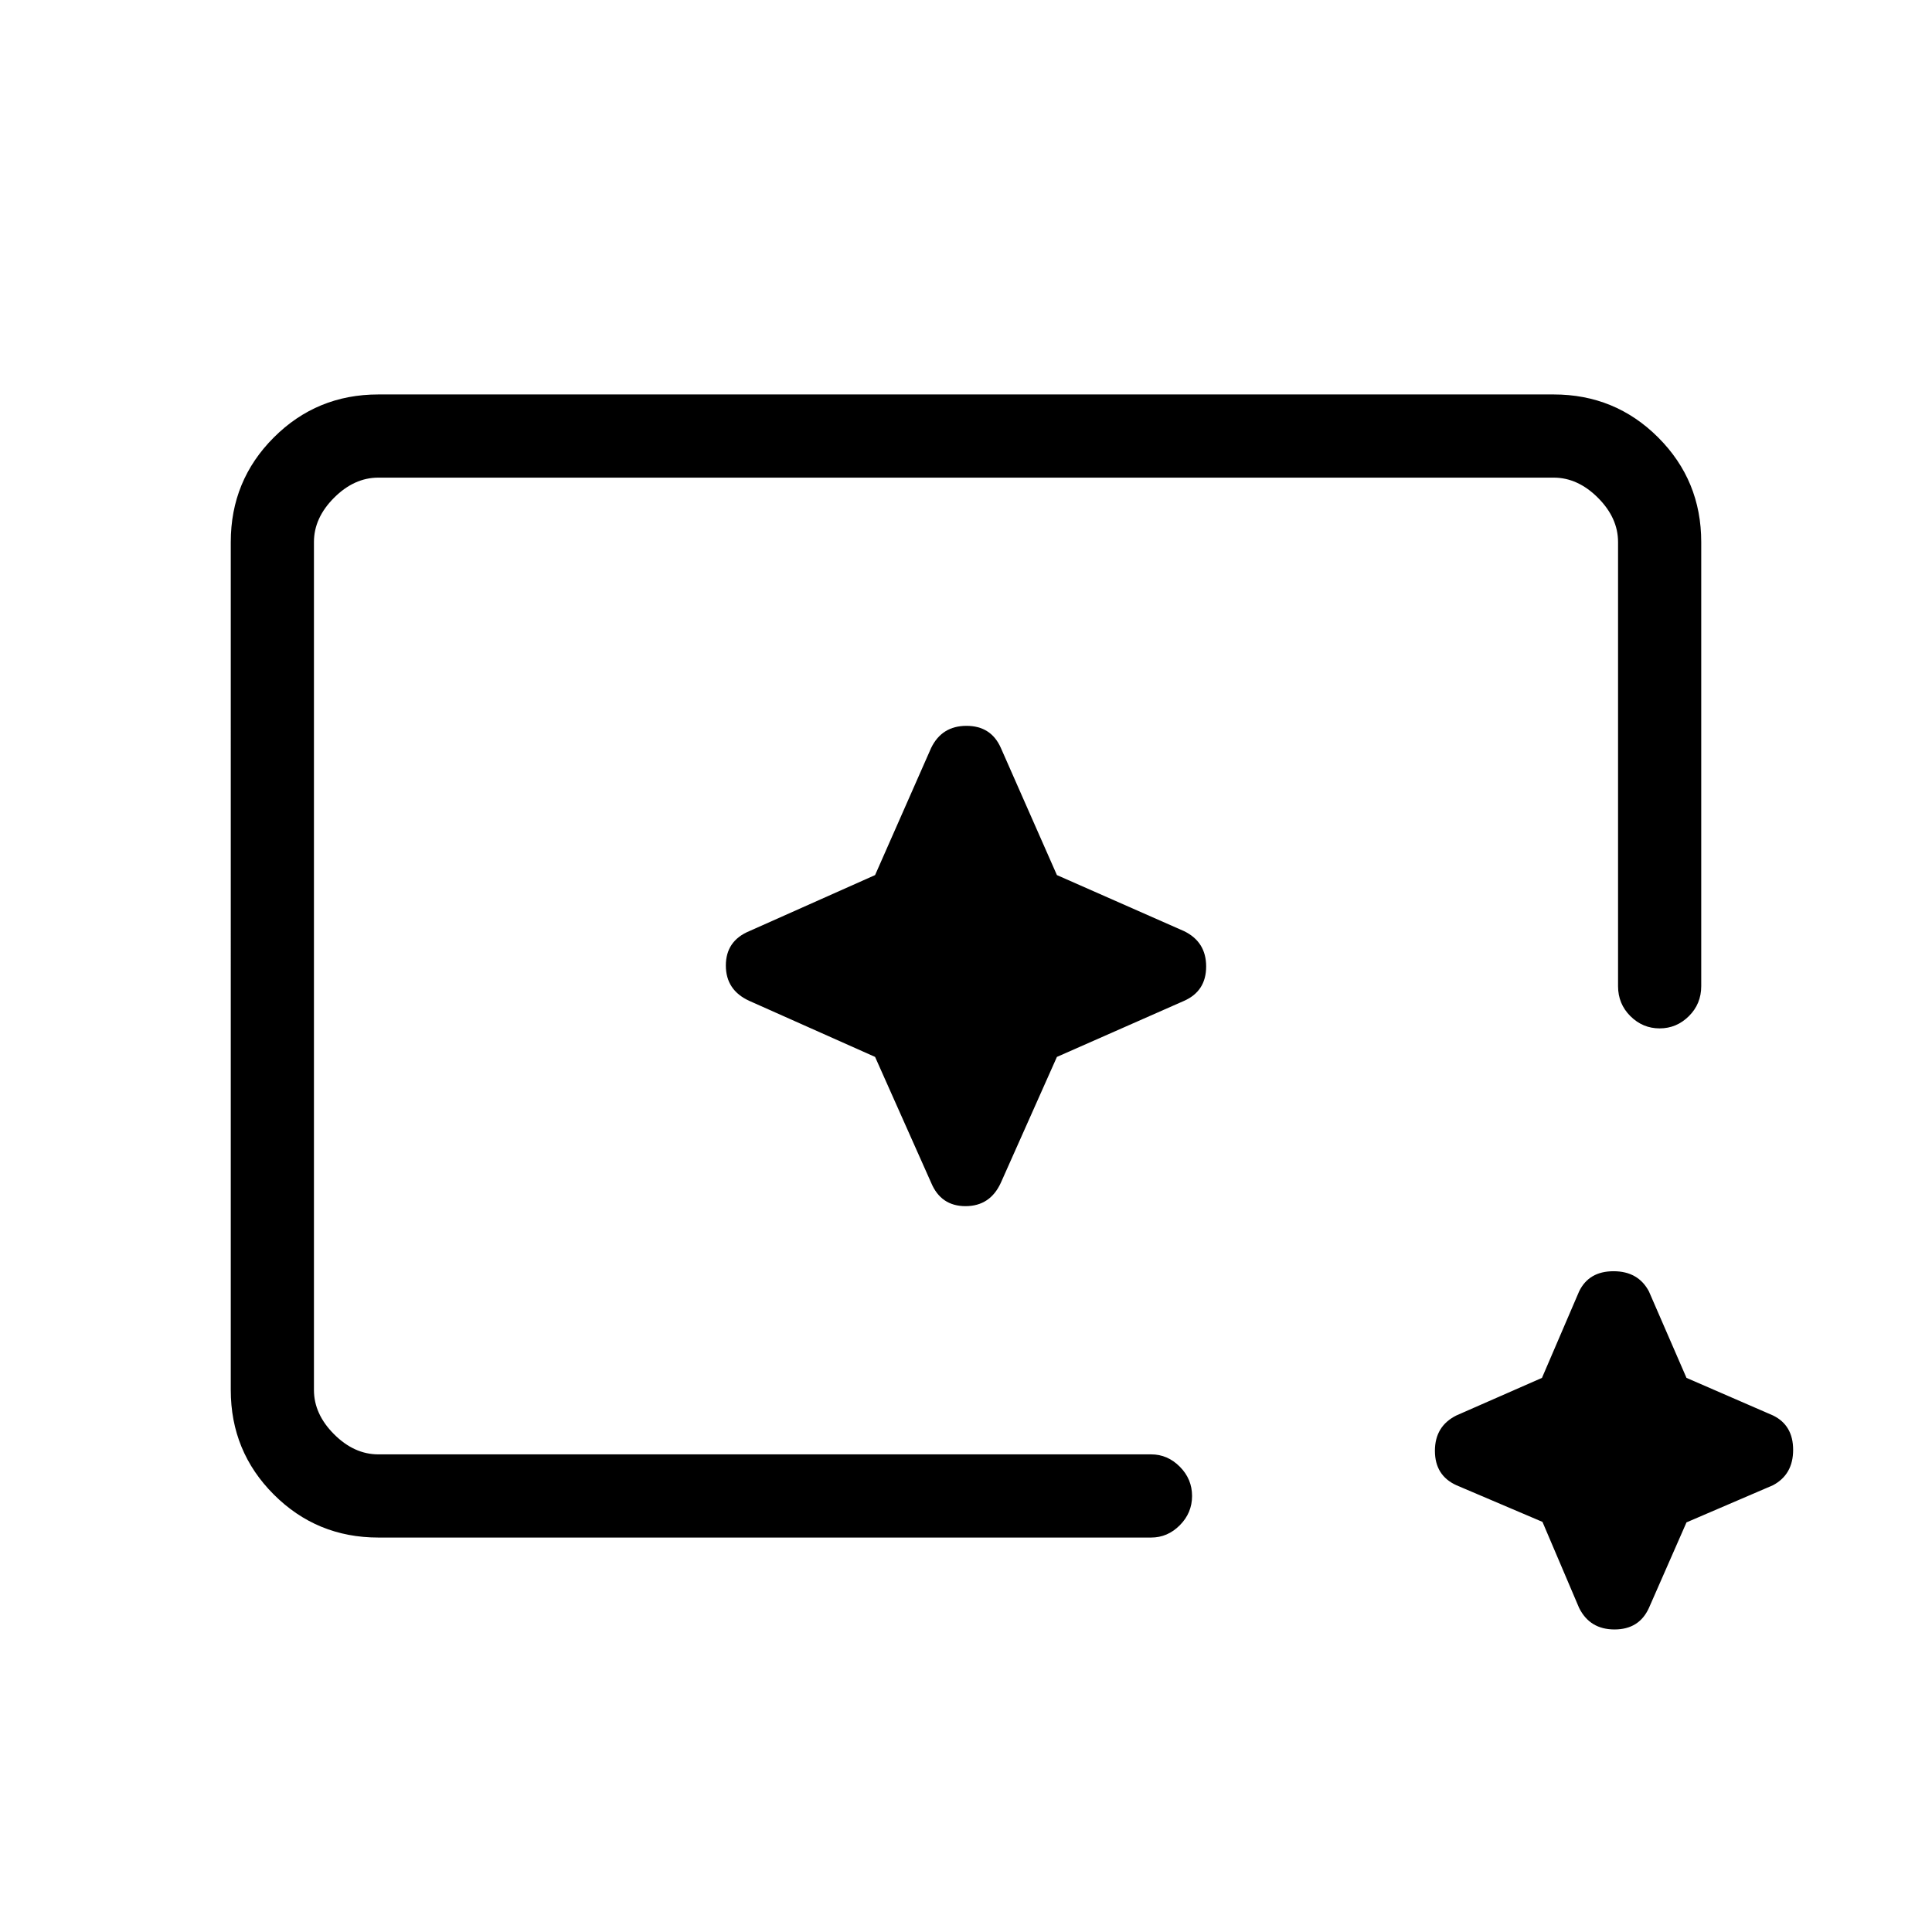 <svg xmlns="http://www.w3.org/2000/svg" height="40" viewBox="0 96 960 960" width="40"><path d="M188 860q-30.575 0-51.954-21.379t-21.379-51.954V365.333q0-30.575 21.379-51.954T188 292h584q30.575 0 51.954 21.379t21.379 51.954V586q0 8.817-6.129 14.909Q833.076 607 824.661 607t-14.538-6.091Q804 594.817 804 586V365.333q0-12-10-22t-22-10H188q-12 0-22 10t-10 22v421.334q0 12 10 22t22 10h384q8.167 0 14.25 6.128 6.083 6.129 6.083 14.544 0 8.415-6.083 14.538Q580.167 860 572 860H188Zm578.447-7.781L723.667 834Q713 829.14 713 816.903q0-12.236 10.667-17.57l42.536-18.675 18.464-42.991q4.86-10 17.096-10 12.237 0 17.57 10l18.675 42.991L881 799.333q10 4.86 10 17.097 0 12.236-10 17.57l-42.992 18.463L819.333 895q-4.86 10.666-17.097 10.666-12.236 0-17.569-10.666l-18.22-42.781ZM156 818.667V333.333v485.334V810v8.667Zm278.824-197.491 27.843 62.49q4.86 11.667 17.096 11.667 12.237 0 17.57-11.667l27.843-62.49 63.157-27.843q11-4.86 11-17.096 0-12.237-11-17.57l-63.157-27.843-27.843-63.157q-4.86-11-17.096-11-12.237 0-17.57 11l-27.843 63.157-62.49 27.843q-11.667 4.86-11.667 17.096 0 12.237 11.667 17.57l62.49 27.843Z"/></svg>